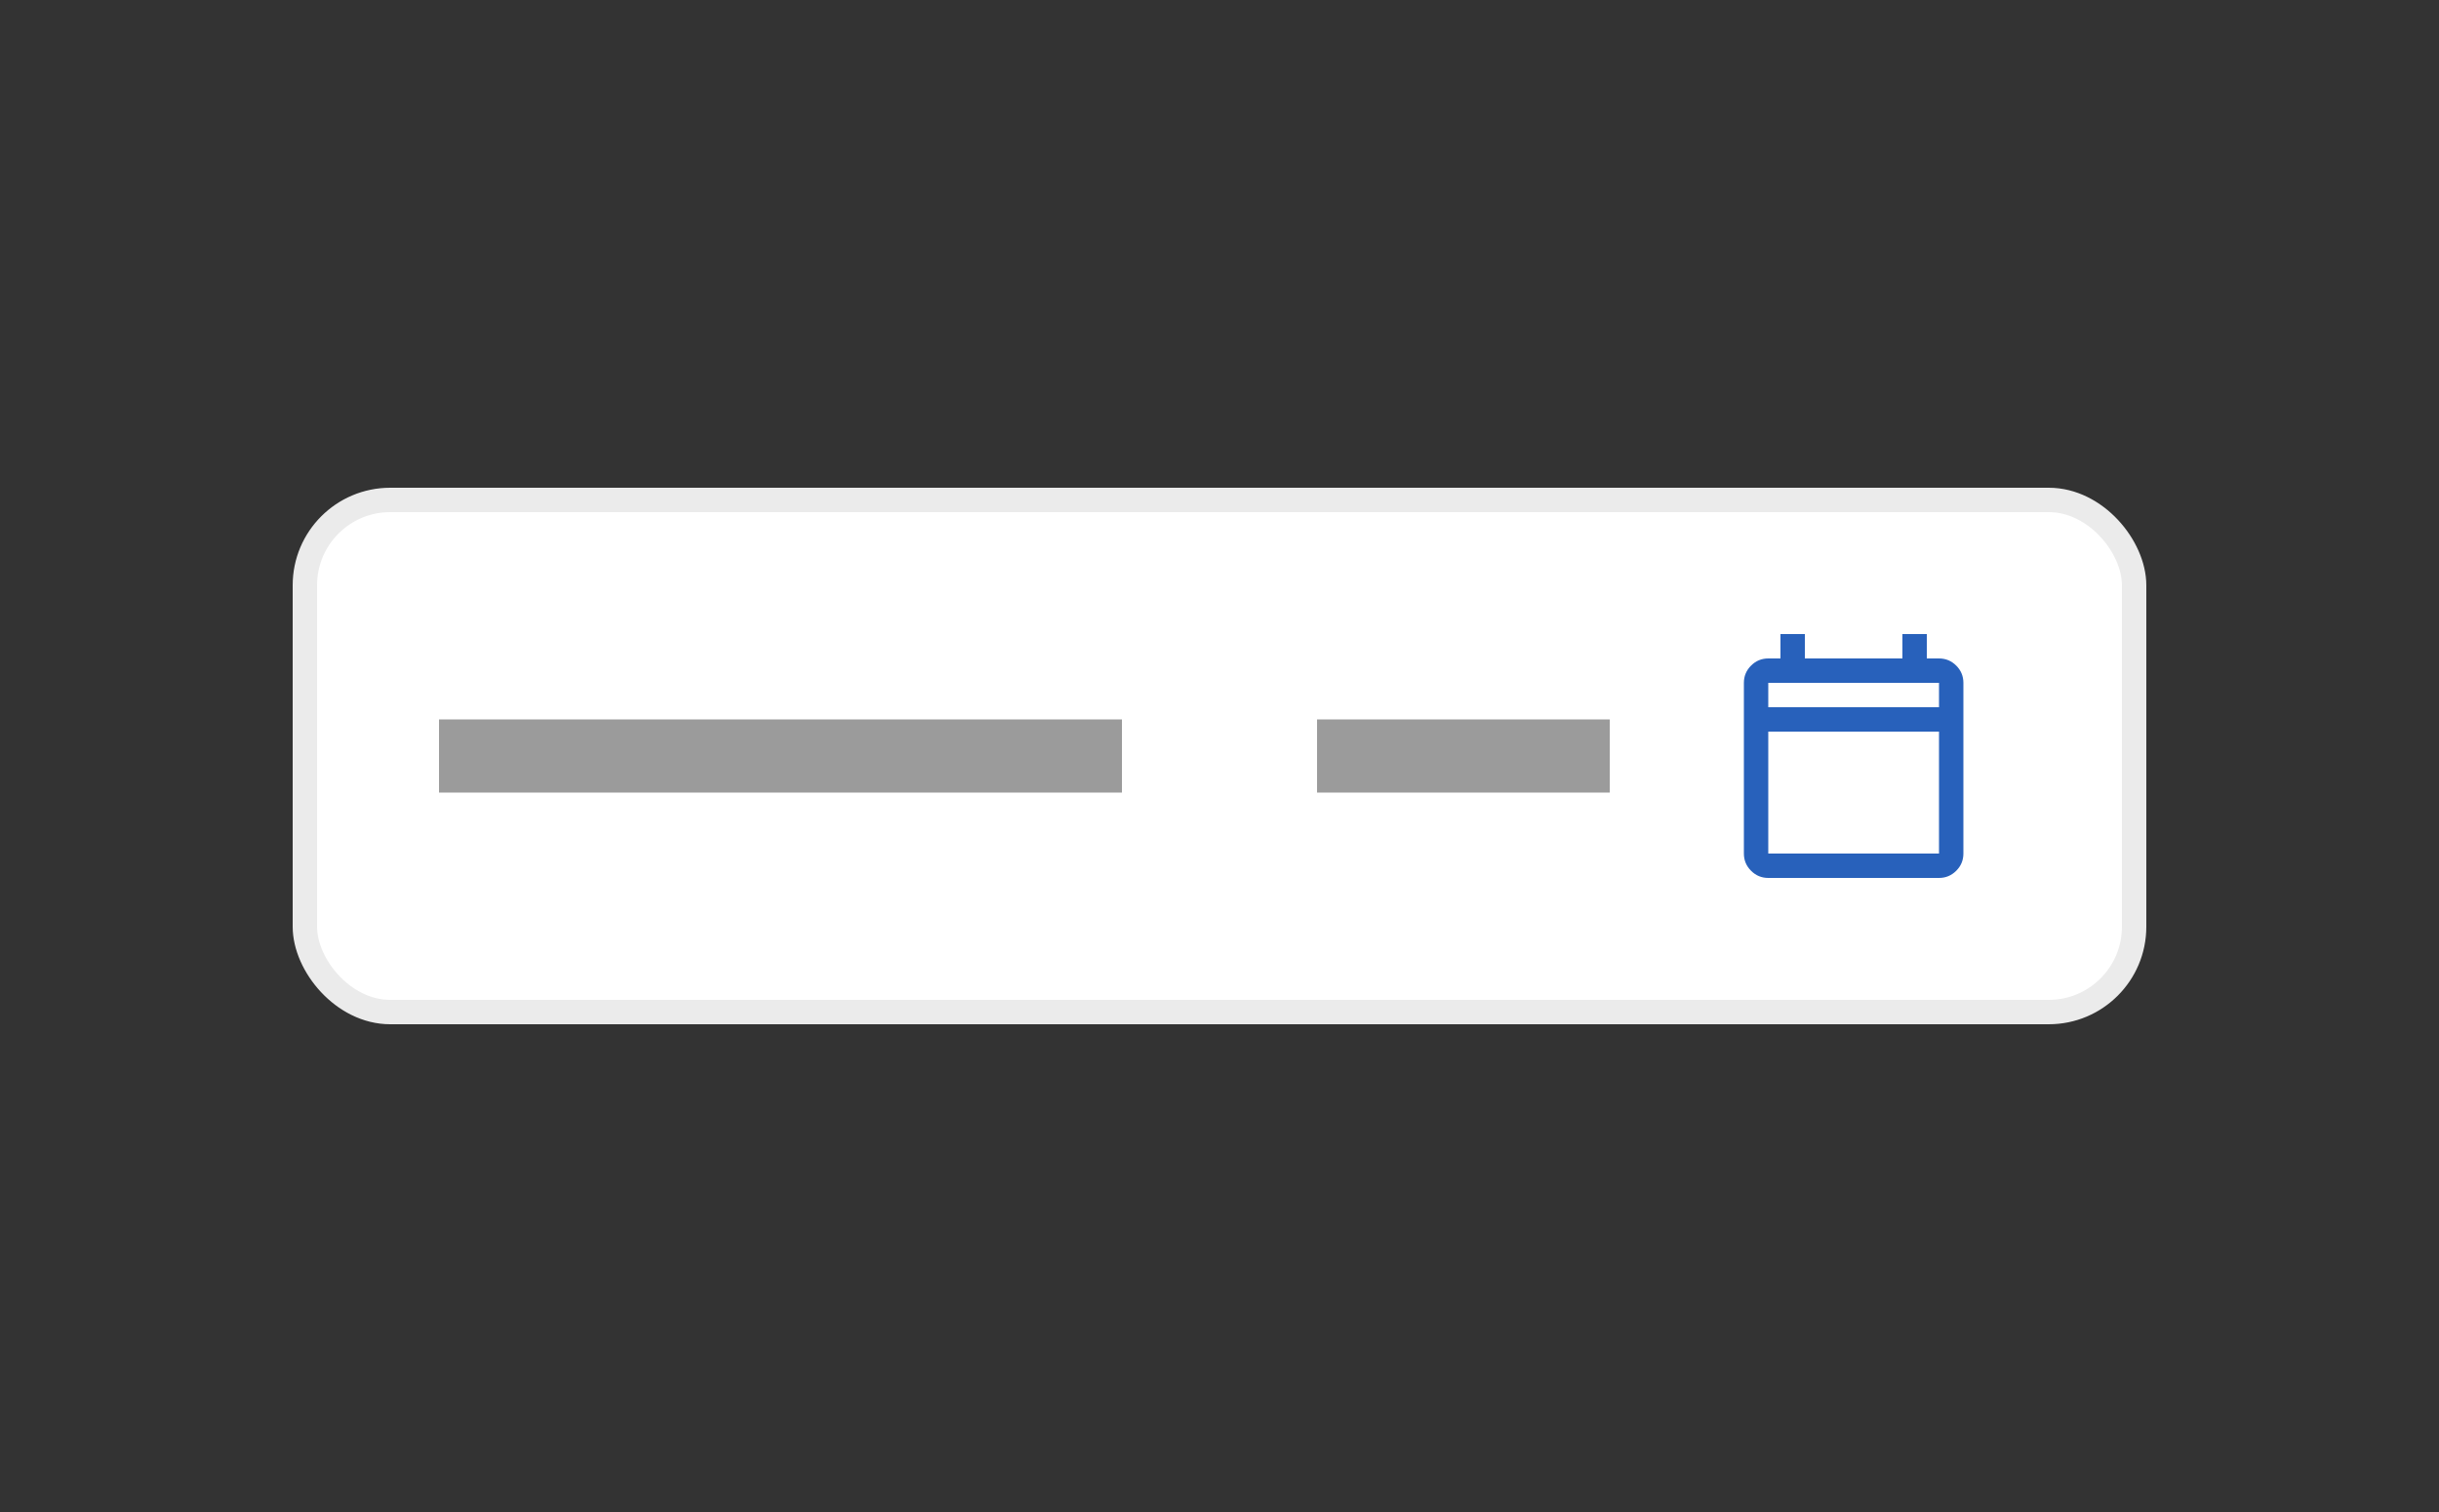 <svg width="200" height="124" viewBox="0 0 200 124" fill="none" xmlns="http://www.w3.org/2000/svg">
<rect x="0" y="0" width="200" height="124" fill="#333333" stroke="none"/>
<rect x="25" y="41" width="150" height="42" rx="7" fill="white"/>
<rect x="25" y="41" width="150" height="42" rx="7" stroke="#EBEBEB" stroke-width="2"/>
<rect x="36" y="59" width="56" height="6" fill="#9B9B9B"/>
<rect x="108" y="59" width="24" height="6" fill="#9B9B9B"/>
<path d="M145 72C144.45 72 143.979 71.804 143.588 71.412C143.196 71.021 143 70.55 143 70V56C143 55.45 143.196 54.979 143.588 54.587C143.979 54.196 144.45 54 145 54H146V52H148V54H156V52H158V54H159C159.55 54 160.021 54.196 160.413 54.587C160.804 54.979 161 55.45 161 56V70C161 70.55 160.804 71.021 160.413 71.412C160.021 71.804 159.55 72 159 72H145ZM145 70H159V60H145V70ZM145 58H159V56H145V58Z" fill="#2861BB"/>
</svg>
